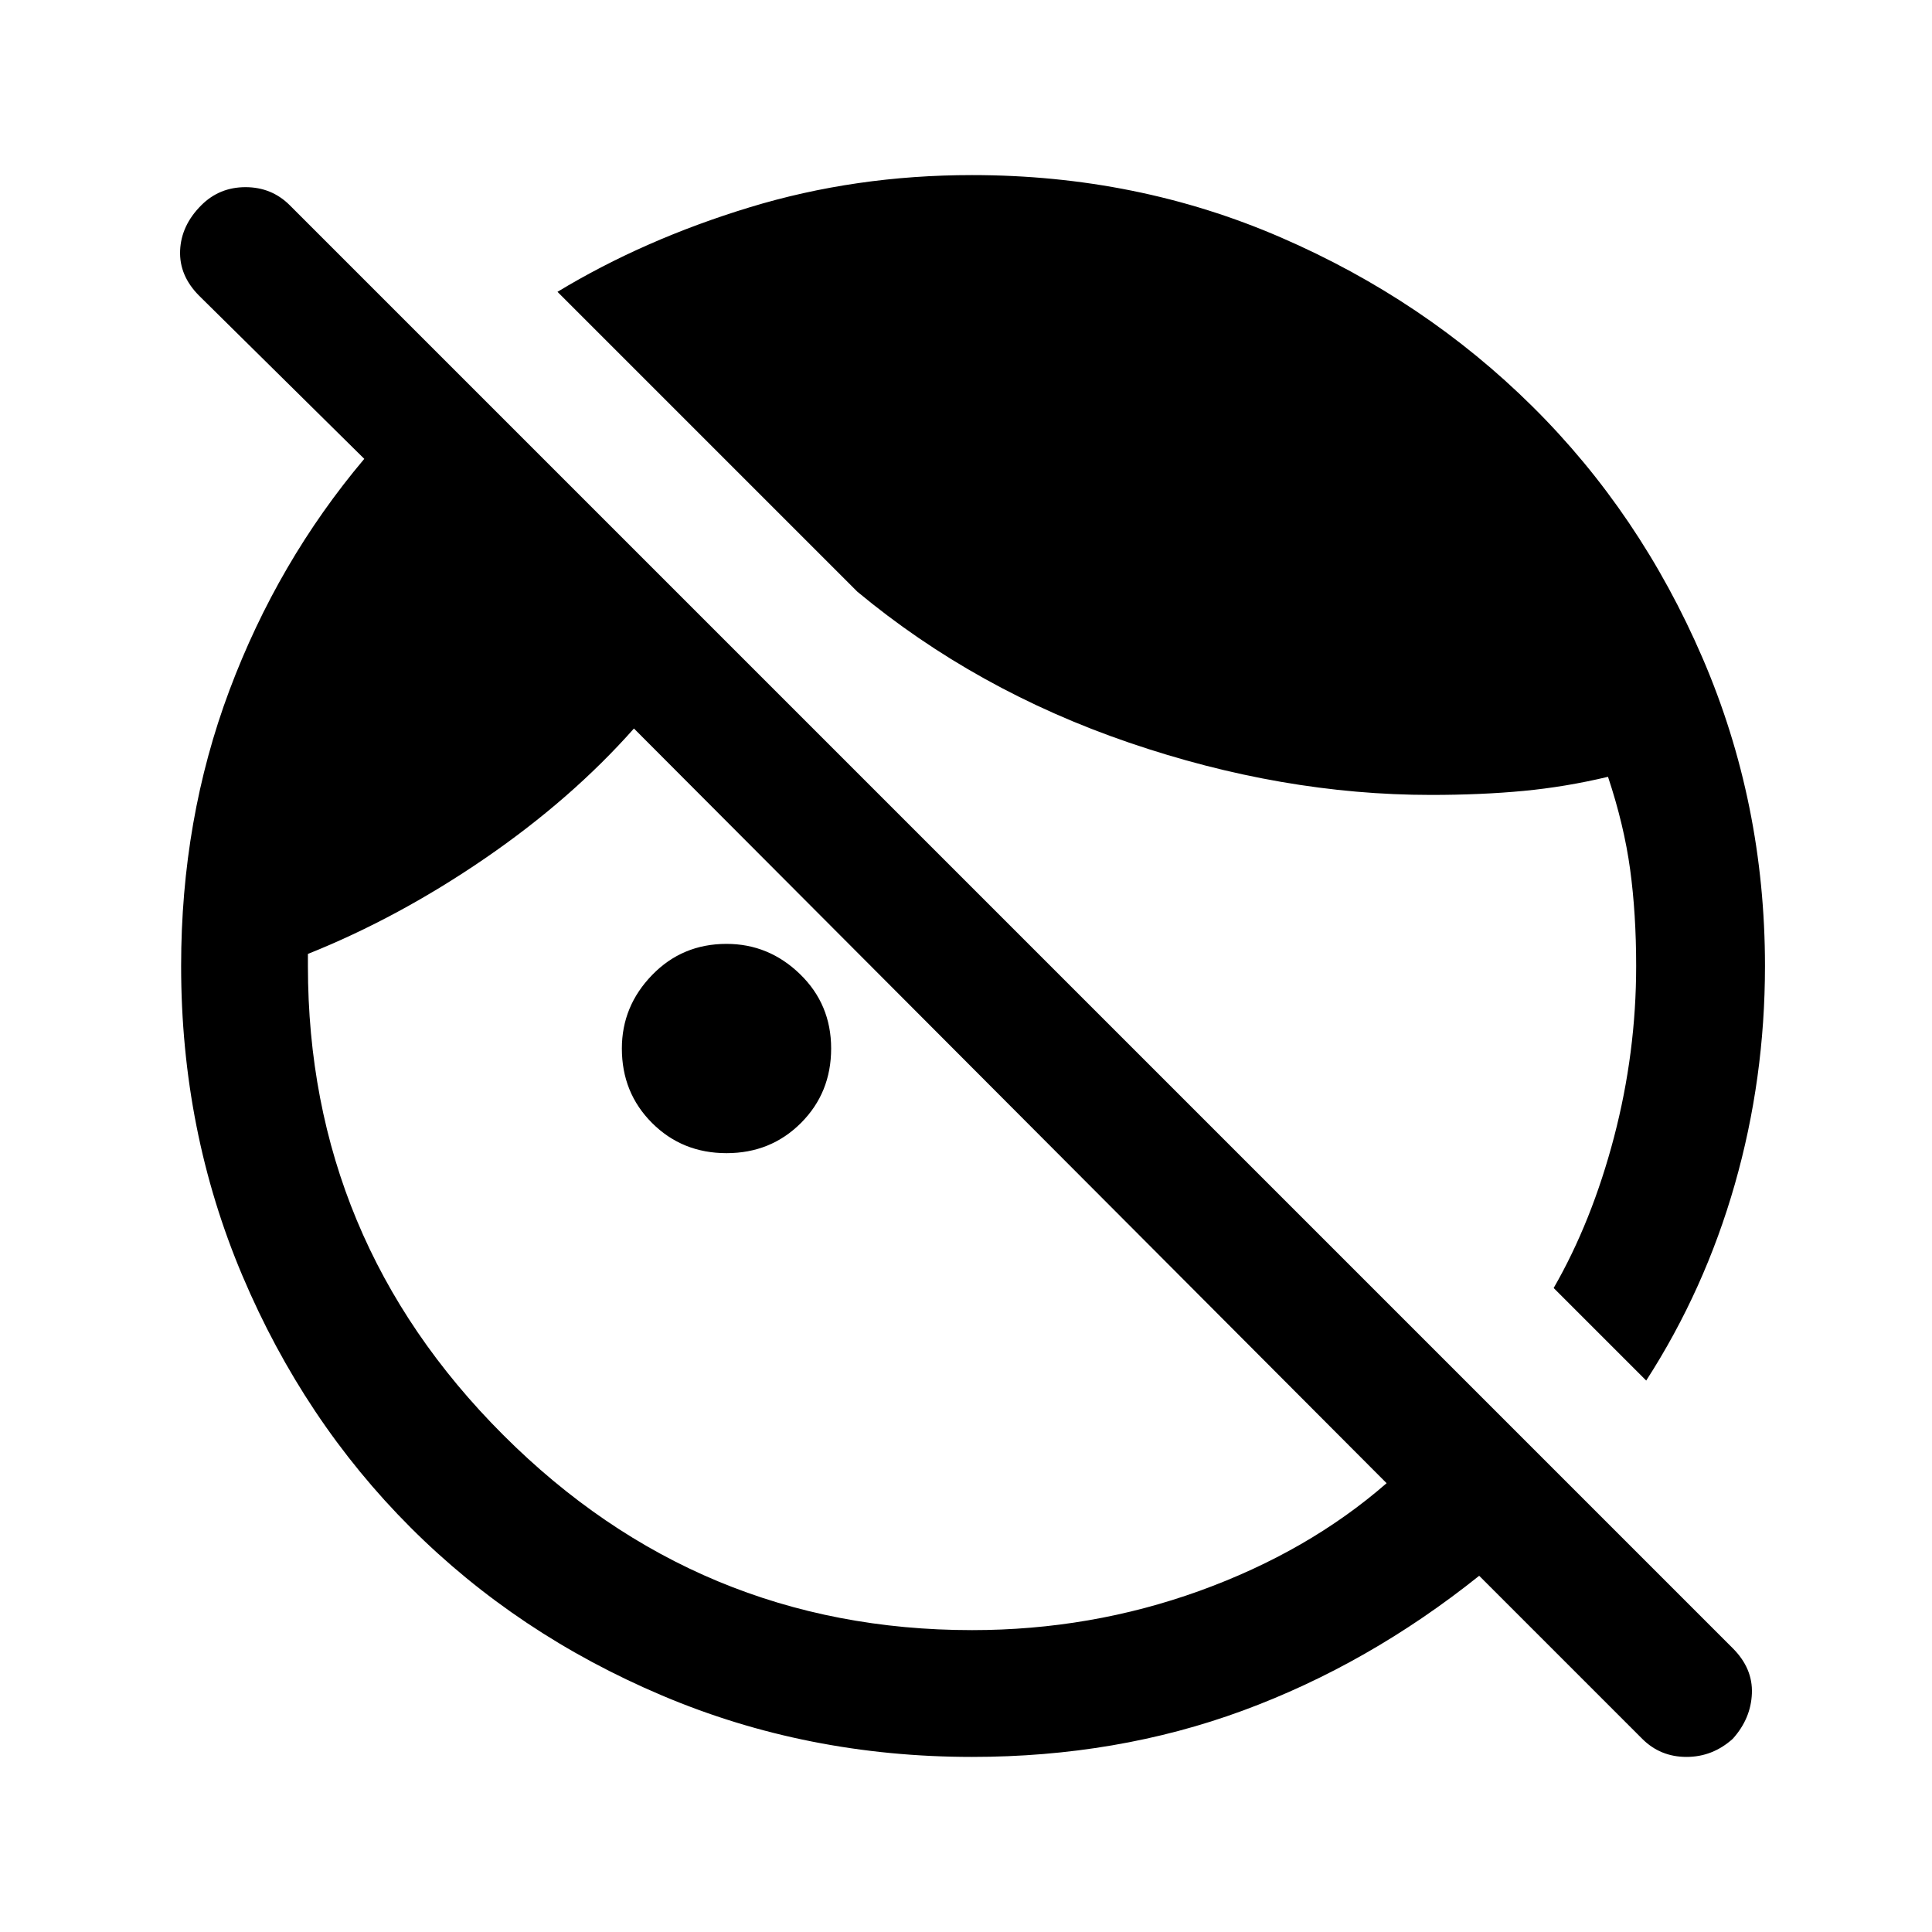 <svg xmlns="http://www.w3.org/2000/svg" height="40" width="40"><path d="M20.125 36.375q-3.417 0-6.417-1.271T8.5 31.625q-2.208-2.208-3.479-5.208T3.75 20q0-3.042 1-5.708 1-2.667 2.792-4.792L4.125 6.125q-.417-.417-.396-.937.021-.521.438-.938.375-.375.916-.375.542 0 .917.375l29.875 29.875q.417.417.396.937-.021.521-.396.938-.417.375-.958.375-.542 0-.917-.375l-3.375-3.375q-2.292 1.833-4.896 2.792-2.604.958-5.604.958Zm13.958-7.792-1.916-1.916q.791-1.375 1.25-3.125.458-1.75.458-3.542 0-1.083-.125-2t-.458-1.917q-.875.209-1.75.292-.875.083-1.917.083-3.083 0-6.25-1.083T17.75 12.25l-6.208-6.208q1.791-1.084 3.979-1.75 2.187-.667 4.604-.667 3.417 0 6.396 1.292 2.979 1.291 5.208 3.5 2.229 2.208 3.521 5.208 1.292 3 1.292 6.375 0 2.333-.625 4.521-.625 2.187-1.834 4.062Zm-19.041-4.708q-.917 0-1.542-.625t-.625-1.542q0-.875.625-1.52.625-.646 1.542-.646.875 0 1.52.625.646.625.646 1.541 0 .917-.625 1.542t-1.541.625Zm5.083 9.875q2.458 0 4.708-.812 2.25-.813 3.875-2.23L13.125 15.083q-1.292 1.459-3.083 2.688Q8.25 19 6.375 19.75V20q0 5.667 4.042 9.708 4.041 4.042 9.708 4.042Z"/></svg>